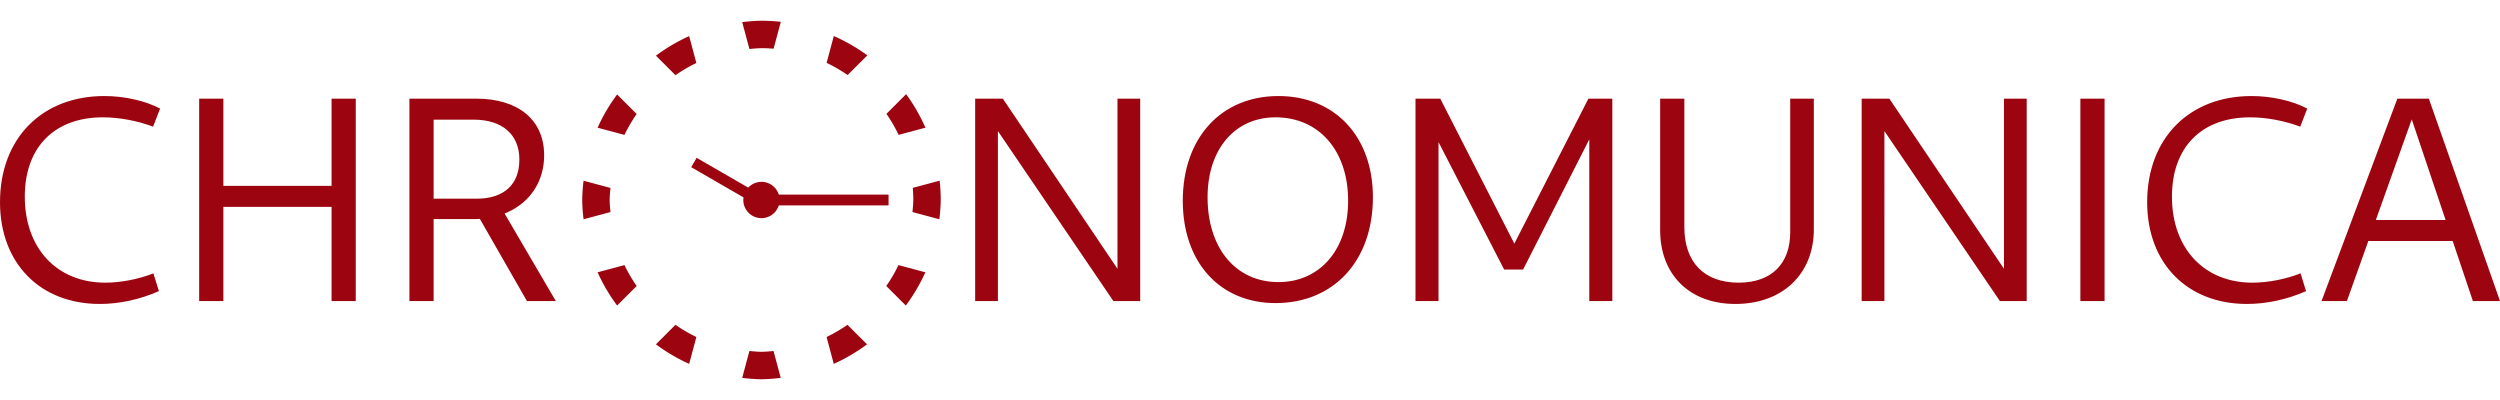 <?xml version="1.0" encoding="UTF-8" standalone="no"?>
<svg
   viewBox="0 0 500 80"
   version="1.1"
   id="svg123"
   width="500"
   height="80"
   xmlns="http://www.w3.org/2000/svg"
   xmlns:svg="http://www.w3.org/2000/svg"
   xmlns:rdf="http://www.w3.org/1999/02/22-rdf-syntax-ns#"
   xmlns:cc="http://creativecommons.org/ns#"
   xmlns:dc="http://purl.org/dc/elements/1.1/">
  <defs
     id="defs127" />
  <title
     id="title85">Asset 3</title>
  <path
     d="m 19.946,60.792 c 3.908,0 7.99,-0.875 11.84,-2.566 L 30.678,54.668 c -2.916,1.166 -6.532,1.866 -9.623,1.866 -9.682,0 -16.097,-6.882 -16.097,-17.205 0,-9.857 5.891,-15.864 15.63,-15.864 3.266,0 6.94,0.7 10.032,1.866 l 1.4,-3.616 c -2.974,-1.575 -7.174,-2.508 -11.14,-2.508 -12.539,0 -20.88,8.515 -20.88,21.229 0,12.189 7.99,20.355 19.946,20.355 z M 39.834,60.209 h 4.841 V 41.371 h 21.638 v 18.838 h 4.841 V 19.733 H 66.313 V 37.171 H 44.675 V 19.733 H 39.834 Z m 42.051,0 h 4.841 v -36.277 h 7.99 c 5.774,0 9.157,2.974 9.157,7.99 0,4.957 -3.033,7.815 -8.573,7.815 H 84.976 v 4.083 h 9.74 c 8.398,0 14.114,-5.307 14.114,-12.773 0,-7.115 -5.249,-11.315 -13.531,-11.315 H 81.885 Z m 23.504,0 h 5.774 L 99.965,41.079 h -5.541 z m 89.642,0 h 4.549 V 24.924 h -0.875 l 23.971,35.285 h 5.366 V 19.733 h -4.549 v 35.402 h 0.933 l -23.854,-35.402 h -5.541 z m 60.072,0.408 c 11.665,0 19.48,-8.457 19.48,-21.171 0,-12.131 -7.582,-20.238 -18.897,-20.238 -11.49,0 -19.13,8.398 -19.13,20.938 0,12.306 7.407,20.471 18.547,20.471 z m 0.583,-4.199 c -8.515,0 -14.172,-6.765 -14.172,-16.972 0,-9.565 5.424,-15.98 13.589,-15.98 8.69,0 14.522,6.649 14.522,16.68 0,9.74 -5.599,16.272 -13.939,16.272 z m 27.412,3.791 h 4.607 V 26.498 h -0.991 l 14.114,27.412 h 3.791 L 318.558,26.498 h -0.7 v 33.711 h 4.607 V 19.733 h -4.782 l -16.272,31.844 h 2.916 L 288.056,19.733 h -4.957 z m 63.98,0.583 c 9.39,0 15.689,-5.949 15.689,-14.931 v -26.129 h -4.724 v 26.712 c 0,6.357 -3.791,10.09 -10.323,10.09 -6.882,0 -10.848,-4.083 -10.848,-11.081 V 19.733 H 332.031 V 46.036 c 0,8.923 5.891,14.756 15.047,14.756 z m 25.254,-0.583 h 4.549 V 24.924 h -0.875 l 23.971,35.285 h 5.366 V 19.733 h -4.549 v 35.402 h 0.933 L 377.872,19.733 h -5.541 z m 43.742,0 h 4.841 V 19.733 h -4.841 z m 33.302,0.583 c 3.908,0 7.99,-0.875 11.84,-2.566 l -1.108,-3.558 c -2.916,1.166 -6.532,1.866 -9.623,1.866 -9.682,0 -16.097,-6.882 -16.097,-17.205 0,-9.857 5.891,-15.864 15.63,-15.864 3.266,0 6.94,0.7 10.032,1.866 l 1.4,-3.616 c -2.974,-1.575 -7.174,-2.508 -11.14,-2.508 -12.539,0 -20.88,8.515 -20.88,21.229 0,12.189 7.99,20.355 19.946,20.355 z m 14.931,-0.583 h 5.074 l 13.239,-37.093 h -0.525 l 12.481,37.093 h 5.424 L 485.769,19.733 h -6.299 z m 7.64,-12.014 h 20.238 v -4.199 h -20.238 z"
     id="text573"
     style="font-size:58.323px;font-family:Cantarell;-inkscape-font-specification:'Cantarell, Normal';fill:#9c0510;stroke-width:0.855"
     aria-label="CHR      NOMUNICA" />
  <path
     id="path285"
     style="fill:#9c0510;fill-opacity:1;stroke-width:0.474"
     d="m 152.293,4.147 a 35.853,35.853 0 0 0 -3.853,0.275 l 1.443,5.383 a 30.367,30.367 0 0 1 2.41,-0.172 30.367,30.367 0 0 1 2.429,0.106 L 156.163,4.363 A 35.853,35.853 0 0 0 152.293,4.147 Z m 14.467,3.06 -1.438,5.365 a 30.367,30.367 0 0 1 4.206,2.436 l 3.937,-3.937 a 35.853,35.853 0 0 0 -6.705,-3.864 z m -28.928,0.019 a 35.853,35.853 0 0 0 -6.649,3.905 l 3.91,3.91 a 30.367,30.367 0 0 1 4.179,-2.442 z m 43.392,11.604 -3.937,3.937 a 30.367,30.367 0 0 1 2.436,4.205 l 5.364,-1.438 a 35.853,35.853 0 0 0 -3.863,-6.704 z m -57.799,0.06 a 35.853,35.853 0 0 0 -3.906,6.649 l 5.373,1.44 a 30.367,30.367 0 0 1 2.442,-4.179 z m 15.898,12.673 -1.082,1.874 10.459,6.039 a 3.632,3.632 0 0 0 -0.038,0.524 3.632,3.632 0 0 0 3.631,3.631 3.632,3.632 0 0 0 3.463,-2.55 h 21.959 v -2.163 h -21.955 a 3.632,3.632 0 0 0 -3.467,-2.55 3.632,3.632 0 0 0 -2.646,1.155 z m 48.608,4.568 -5.375,1.441 a 30.367,30.367 0 0 1 0.106,2.429 30.367,30.367 0 0 1 -0.172,2.41 l 5.382,1.443 a 35.853,35.853 0 0 0 0.275,-3.853 35.853,35.853 0 0 0 -0.216,-3.869 z m -71.215,0.016 a 35.853,35.853 0 0 0 -0.275,3.853 35.853,35.853 0 0 0 0.275,3.853 l 5.383,-1.443 a 30.367,30.367 0 0 1 -0.172,-2.41 30.367,30.367 0 0 1 0.172,-2.41 z m 8.177,16.875 -5.373,1.44 a 35.853,35.853 0 0 0 3.906,6.649 l 3.91,-3.91 a 30.367,30.367 0 0 1 -2.442,-4.179 z m 54.802,0 a 30.367,30.367 0 0 1 -2.441,4.179 l 3.909,3.91 a 35.853,35.853 0 0 0 3.906,-6.649 z m -44.602,11.937 -3.909,3.91 a 35.853,35.853 0 0 0 6.649,3.905 l 1.44,-5.373 a 30.367,30.367 0 0 1 -4.179,-2.442 z m 34.402,0 a 30.367,30.367 0 0 1 -4.18,2.442 l 1.44,5.373 a 35.853,35.853 0 0 0 6.65,-3.905 z m -19.613,5.235 -1.443,5.383 a 35.853,35.853 0 0 0 3.854,0.275 35.853,35.853 0 0 0 3.854,-0.275 l -1.443,-5.383 a 30.367,30.367 0 0 1 -2.411,0.172 30.367,30.367 0 0 1 -2.411,-0.172 z" />
</svg>

